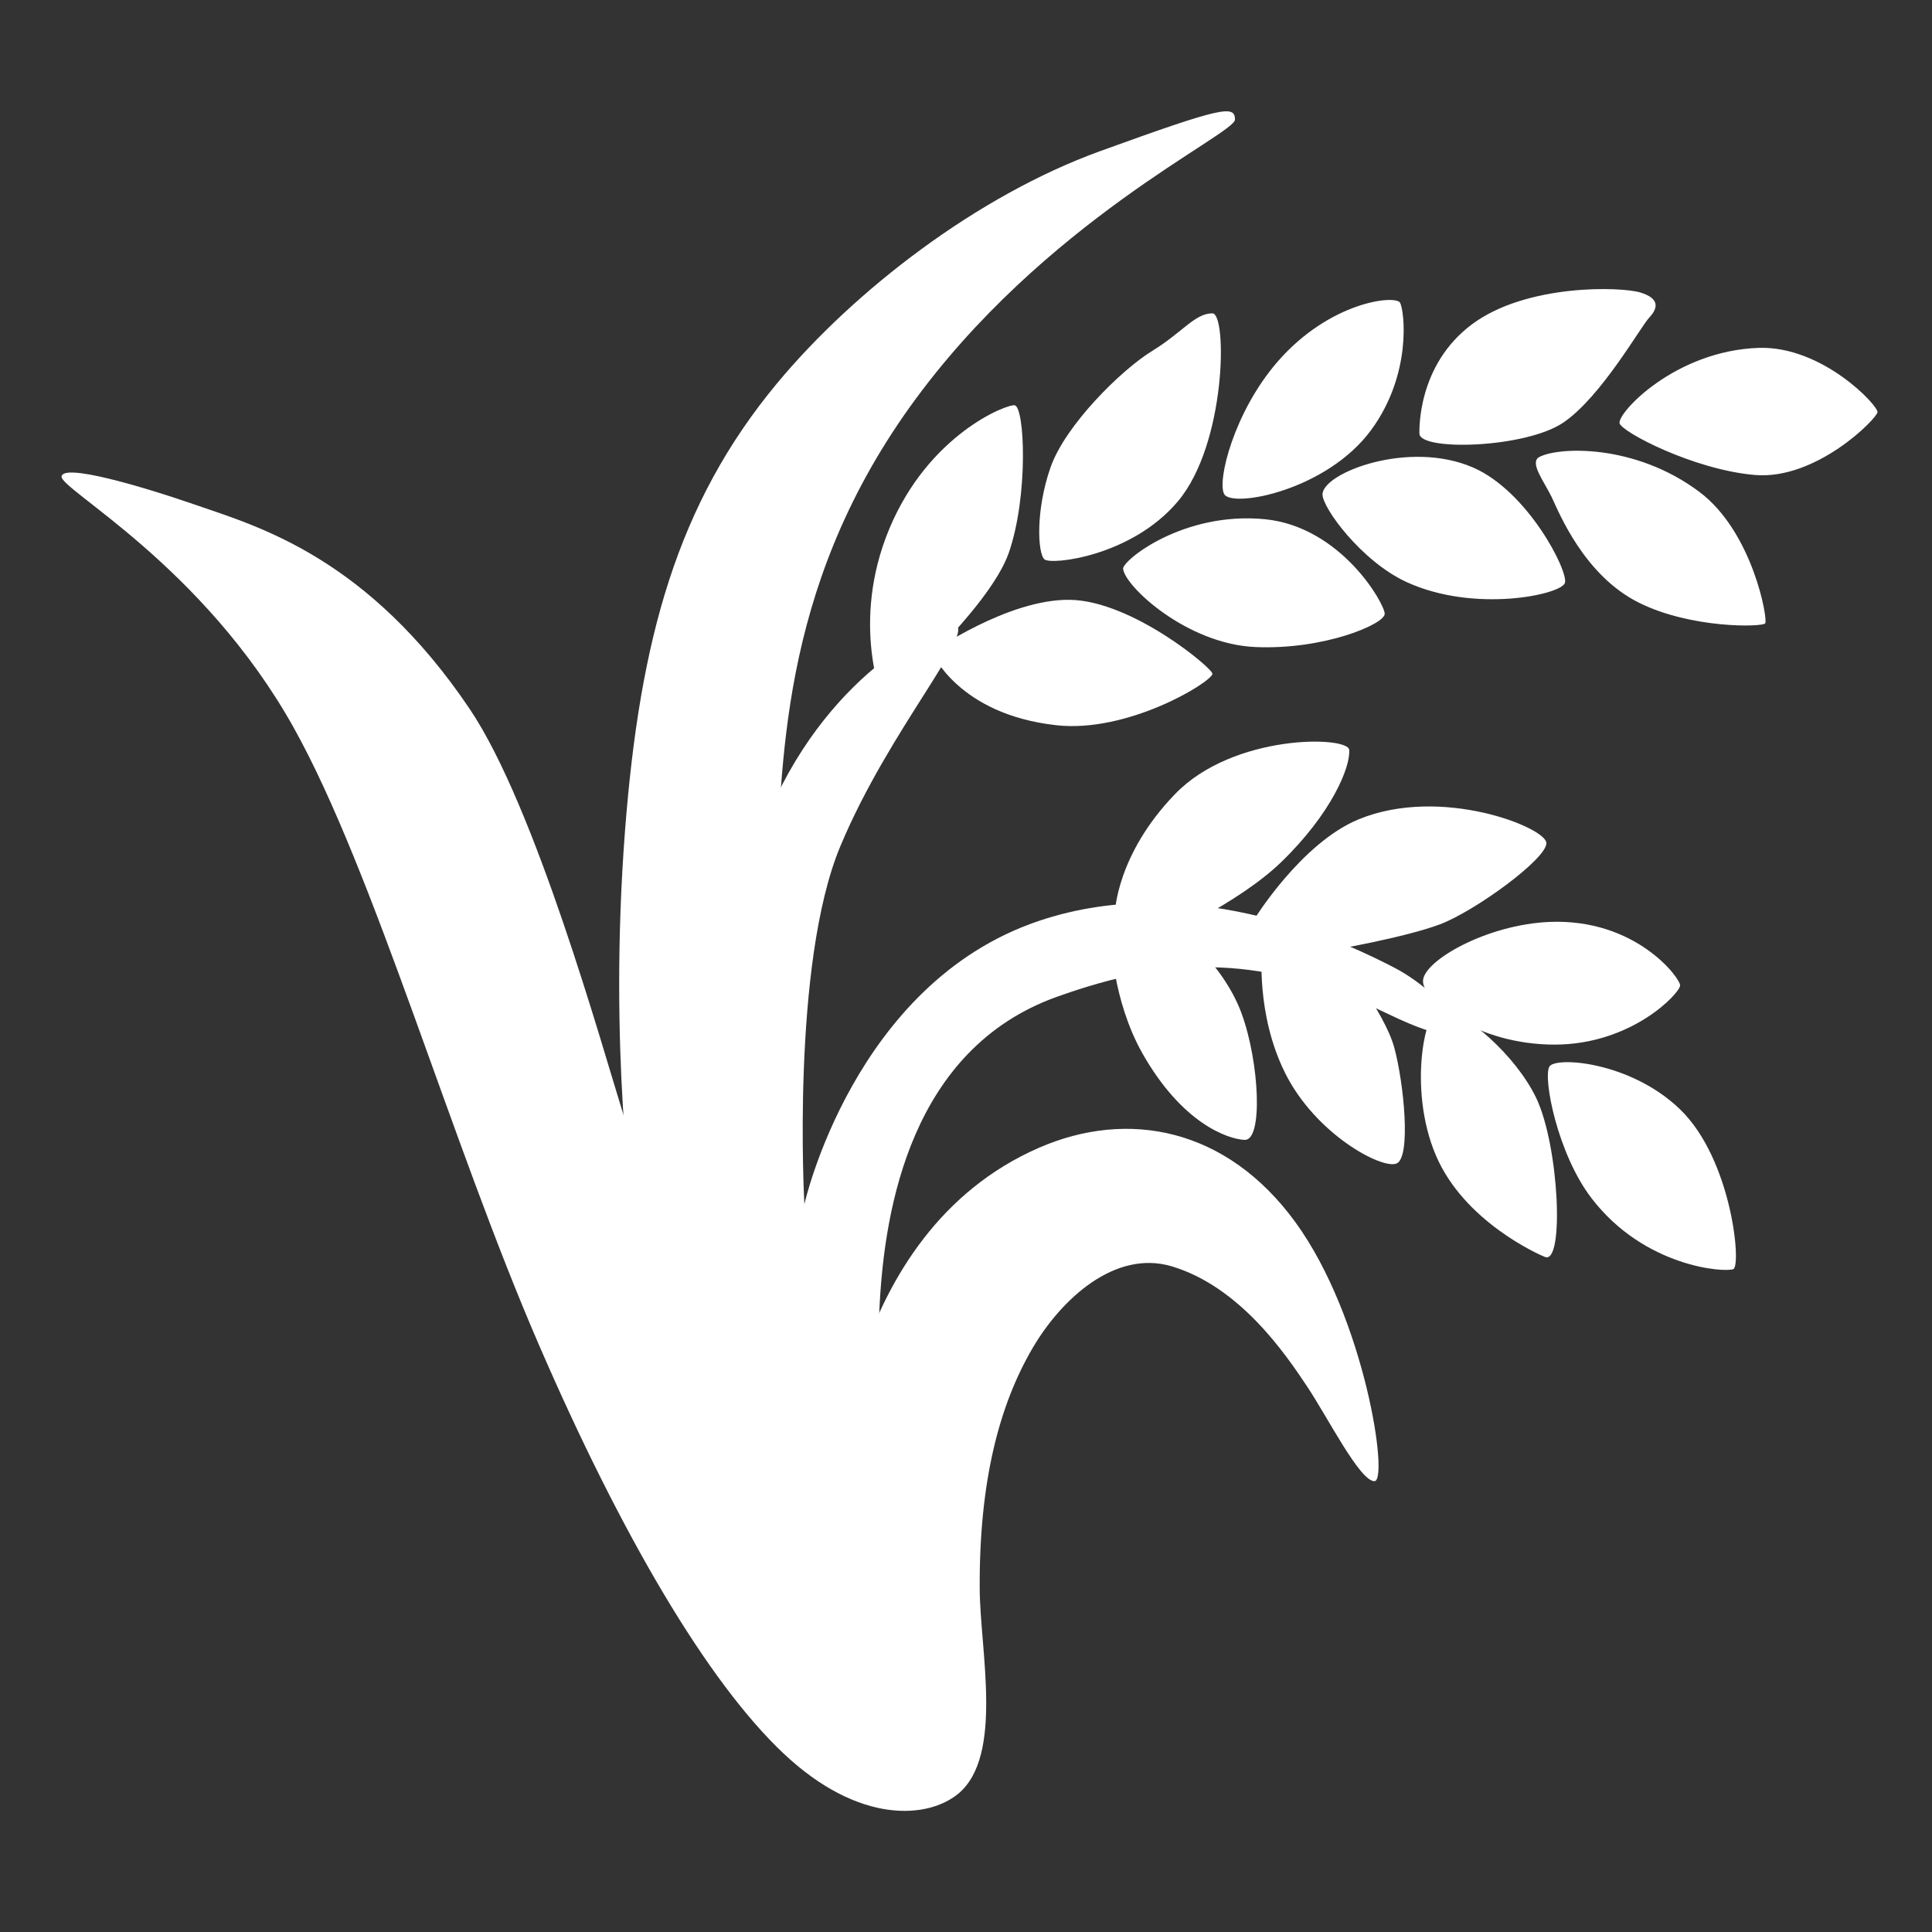 <svg width="32" height="32" viewBox="0 0 32 32" fill="none" xmlns="http://www.w3.org/2000/svg">
<rect x="0" y="0" width="32" height="32" fill="#333333" stroke="none"/>
<path d="M12.975 25.055L10.492 20.16C10.492 20.16 10.072 17.408 10.352 13.763C10.597 10.583 11.215 8.345 12.867 6.353C14.15 4.808 16.19 3.24 18.217 2.505C20.245 1.77 20.455 1.735 20.455 1.98C20.455 2.225 17.275 3.663 15.072 6.738C12.87 9.813 12.975 12.75 12.835 14.673C12.695 16.595 12.975 25.055 12.975 25.055Z" fill="white"/>
<path d="M4.865 12.053C6.2 14.445 7.467 18.913 8.93 22.283C10.292 25.428 11.717 27.853 12.975 29.04C14.232 30.228 15.38 30.123 15.877 29.705C16.625 29.075 16.232 27.328 16.227 26.315C16.217 24.505 16.562 23.255 17.102 22.33C17.577 21.518 18.467 20.693 19.41 20.975C20.542 21.315 21.297 22.435 21.647 22.96C21.997 23.485 22.522 24.533 22.765 24.533C23.007 24.533 22.61 21.83 21.457 20.245C20.317 18.678 18.68 18.37 17.21 19.01C13.927 20.44 13.835 24.78 13.835 24.78C13.835 24.78 11.755 23.028 10.322 18.45C9.972 17.333 8.872 13.363 7.78 11.743C6.1 9.25 4.305 8.73 3.292 8.38C2.28 8.03 1.055 7.68 1.02 7.89C0.985 8.103 3.362 9.36 4.865 12.053Z" fill="white"/>
<path d="M14.86 26.398C14.76 25.703 14.445 23.885 14.57 21.603C14.655 20.015 15.093 17.378 17.498 16.513C19.433 15.818 20.943 15.81 23.003 16.8C24.913 17.718 23.993 16.493 23.095 16.028C22.473 15.705 19.82 14.365 17.193 15.258C14.138 16.295 13.323 19.945 13.323 19.945C13.323 19.945 13.1 15.975 13.918 14.018C14.735 12.058 16.205 10.455 15.803 10.323C15.653 10.273 13.798 11.03 12.753 13.423C11.638 15.978 11.588 18.285 11.66 19.6C11.733 20.915 11.92 22.208 11.92 22.208C11.92 22.208 12.44 23.415 13.053 24.198C13.62 24.925 14.89 26.61 14.86 26.398Z" fill="white"/>
<path d="M16.807 6.713C16.685 6.688 15.385 7.188 14.73 8.758C14.075 10.328 14.632 11.623 14.632 11.623C14.632 11.623 16.382 10.1 16.71 9.153C17.037 8.203 16.972 6.745 16.807 6.713Z" fill="white"/>
<path d="M20.082 11.162C20.1 11.082 18.757 9.952 17.725 9.935C16.695 9.917 15.435 10.802 15.435 10.802C15.435 10.802 15.865 11.832 17.497 12.012C18.675 12.145 20.05 11.31 20.082 11.162ZM17.3 9.265C17.415 9.362 18.74 9.215 19.507 8.307C20.315 7.352 20.327 5.19 20.082 5.19C19.79 5.19 19.592 5.5 19.085 5.812C18.577 6.122 17.645 7.04 17.4 7.742C17.152 8.447 17.185 9.167 17.3 9.265ZM18.602 9.42C18.63 9.71 19.655 10.667 20.792 10.717C21.93 10.767 22.935 10.337 22.935 10.167C22.935 9.997 22.21 8.725 20.952 8.6C19.592 8.467 18.59 9.287 18.602 9.42ZM20.277 8.185C20.412 8.417 21.977 8.125 22.712 7.12C23.39 6.195 23.262 5.15 23.19 5.015C23.117 4.88 22.027 4.99 21.157 5.995C20.437 6.827 20.155 7.97 20.277 8.185ZM21.905 8.185C21.897 8.405 22.552 9.3 23.3 9.642C24.425 10.157 25.857 9.85 25.92 9.655C25.98 9.46 25.307 8.14 24.402 7.745C23.337 7.28 21.917 7.83 21.905 8.185ZM23.51 7.18C23.51 7.475 25.272 7.425 25.897 6.997C26.522 6.57 27.17 5.417 27.317 5.26C27.465 5.102 27.49 4.942 27.17 4.845C26.852 4.747 25.285 4.697 24.38 5.372C23.475 6.047 23.51 7.12 23.51 7.18ZM25.492 7.572C25.33 7.665 25.577 7.977 25.7 8.232C25.822 8.49 26.237 9.53 27.145 9.982C28.012 10.415 29.19 10.387 29.237 10.325C29.287 10.265 29.032 8.81 28.147 8.147C27.07 7.34 25.797 7.402 25.492 7.572ZM26.825 7.01C26.855 7.152 28.05 7.78 29.065 7.867C30.08 7.955 31.085 6.937 31.097 6.827C31.11 6.717 30.18 5.725 29.127 5.762C27.745 5.81 26.79 6.837 26.825 7.01ZM22.347 12.42C22.327 12.187 20.425 12.15 19.46 13.155C18.492 14.157 18.467 15.112 18.467 15.112L19.165 15.565C19.165 15.565 20.5 14.977 21.22 14.28C22.06 13.467 22.37 12.7 22.347 12.42Z" fill="white"/>
<path d="M20.615 18.88C20.923 18.892 20.86 17.595 20.565 16.787C20.253 15.93 19.428 15.32 19.428 15.32L18.4 15.54C18.4 15.54 18.423 16.557 18.918 17.44C19.575 18.605 20.333 18.867 20.615 18.88ZM20.903 15.747C20.903 15.747 20.8 16.795 21.283 17.767C21.785 18.782 22.885 19.37 23.13 19.272C23.375 19.175 23.253 17.937 23.093 17.35C22.933 16.762 22.2 15.845 22.2 15.845L20.903 15.747ZM20.768 15.235C20.768 15.235 21.55 13.962 22.505 13.57C23.868 13.01 25.603 13.705 25.613 13.962C25.625 14.22 24.438 15.087 23.85 15.31C23.263 15.53 22.063 15.737 22.063 15.737L20.768 15.235ZM25.663 15.27C24.623 15.315 23.595 15.907 23.57 16.237C23.545 16.567 24.463 17.302 25.748 17.302C27.033 17.302 27.828 16.445 27.828 16.322C27.83 16.2 27.095 15.21 25.663 15.27Z" fill="white"/>
<path d="M23.877 16.695C23.605 16.645 23.315 18.03 23.78 19.13C24.245 20.232 25.492 20.782 25.592 20.82C25.912 20.94 25.825 18.985 25.445 18.187C25.097 17.462 24.267 16.77 23.877 16.695ZM25.662 17.667C25.555 17.855 25.797 19.112 26.36 19.845C27.24 20.995 28.575 21.08 28.71 21.02C28.845 20.96 28.685 19.207 27.83 18.377C27.007 17.58 25.76 17.495 25.662 17.667Z" fill="white"/>
</svg>
